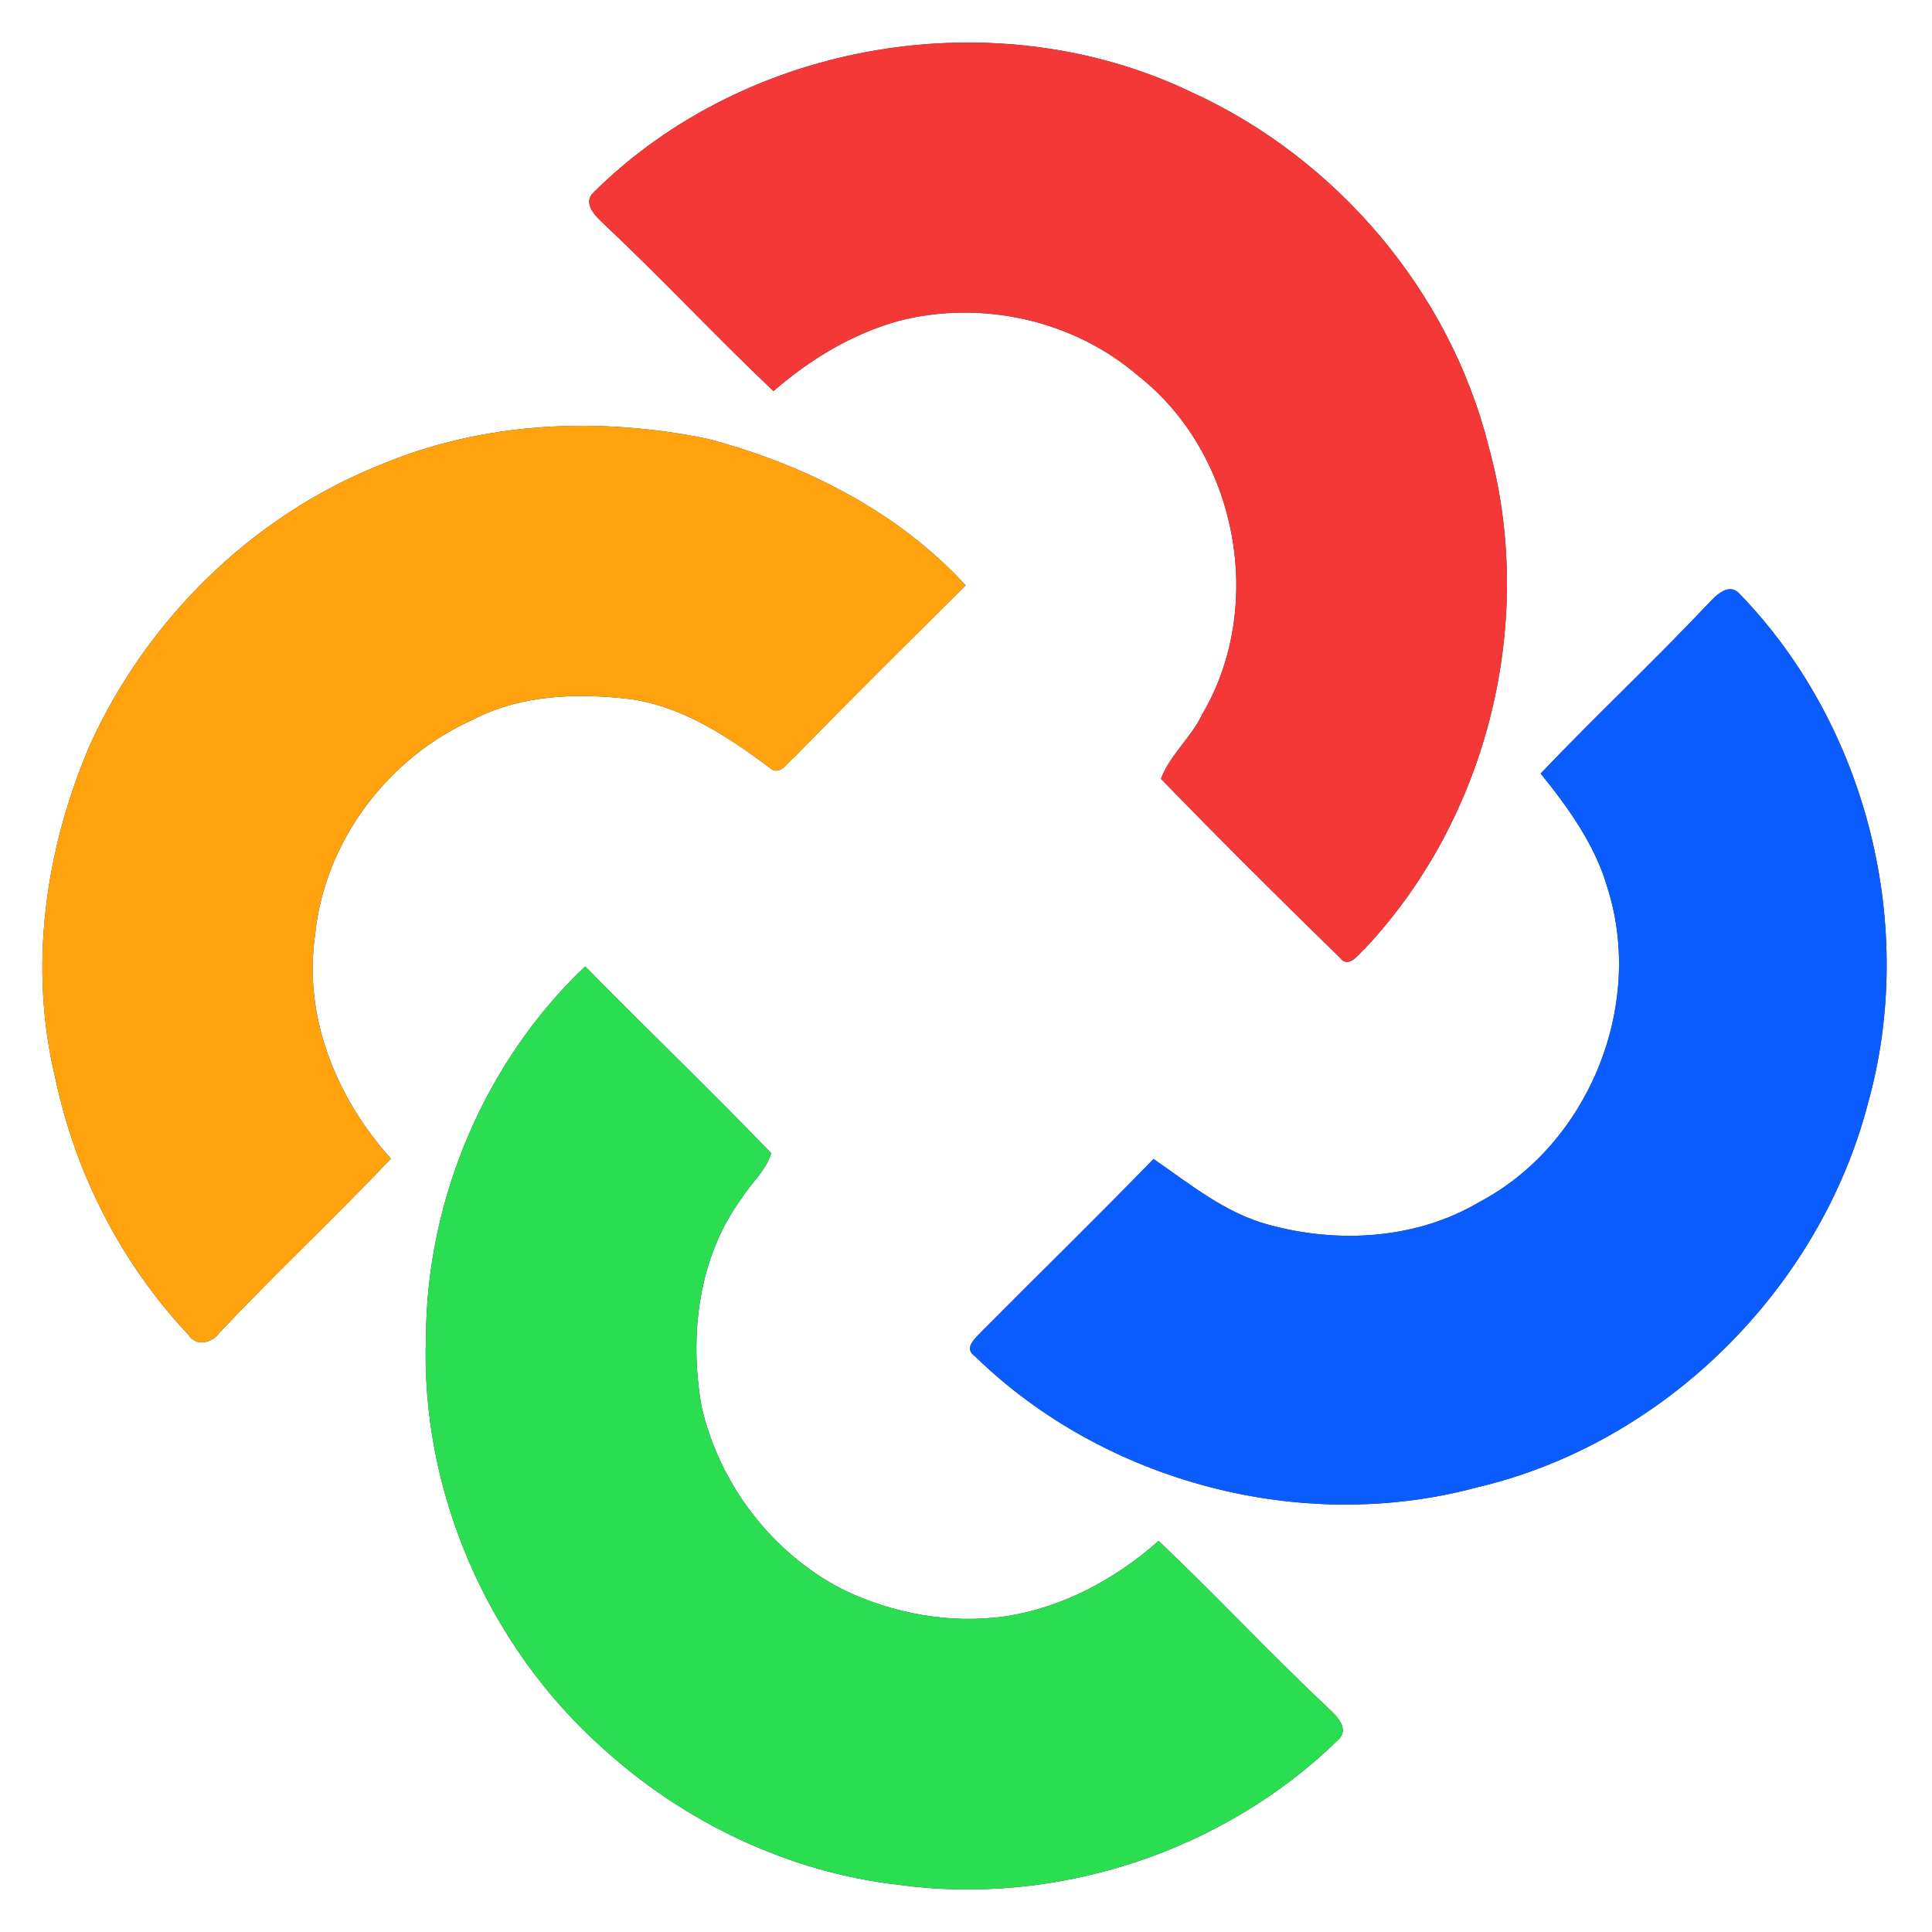 <?xml version="1.0" encoding="UTF-8" ?>
<!DOCTYPE svg PUBLIC "-//W3C//DTD SVG 1.1//EN" "http://www.w3.org/Graphics/SVG/1.1/DTD/svg11.dtd">
<svg width="250pt" height="250pt" viewBox="0 0 250 250" version="1.1" xmlns="http://www.w3.org/2000/svg">
<rect x="0" y="0" width="250" height="250" fill="#333333" stroke="none"/>
<g id="#ffffffff">
<path fill="#ffffff" opacity="1.00" d=" M 0.00 0.00 L 250.00 0.00 L 250.00 250.00 L 0.00 250.00 L 0.00 0.00 M 76.83 24.88 C 75.35 26.24 76.99 27.91 78.04 28.89 C 85.56 35.95 92.59 43.51 100.09 50.61 C 104.82 46.49 110.30 43.17 116.38 41.50 C 127.06 38.77 138.96 41.43 147.32 48.66 C 160.11 58.73 163.85 78.41 155.56 92.44 C 154.15 95.44 151.38 97.69 150.23 100.78 C 157.82 108.60 165.57 116.31 173.38 123.92 C 174.52 125.45 175.83 123.42 176.67 122.69 C 192.66 105.63 198.84 80.22 192.61 57.70 C 187.58 37.67 172.90 20.44 154.14 11.91 C 128.94 -0.16 96.67 5.20 76.83 24.88 M 49.15 60.18 C 32.53 66.82 18.93 80.25 11.59 96.51 C 5.85 109.94 3.67 125.18 7.16 139.50 C 9.73 151.83 15.70 163.49 24.34 172.67 C 25.36 174.29 27.43 173.83 28.41 172.44 C 35.63 164.77 43.33 157.57 50.58 149.93 C 43.56 142.15 39.22 131.59 40.77 121.00 C 41.96 108.93 50.16 98.06 61.18 93.13 C 67.49 89.83 74.87 89.65 81.79 90.49 C 88.50 91.52 94.26 95.36 99.58 99.33 C 100.92 100.55 101.90 98.63 102.86 97.91 C 110.12 90.42 117.57 83.11 124.95 75.74 C 116.16 66.15 104.04 60.08 91.59 56.79 C 77.53 53.88 62.46 54.55 49.15 60.18 M 221.12 78.04 C 214.03 85.55 206.48 92.62 199.36 100.09 C 202.98 104.58 206.43 109.36 208.03 114.97 C 212.83 130.16 205.53 148.11 191.43 155.54 C 183.31 160.36 173.20 160.95 164.22 158.50 C 158.56 157.00 153.99 153.23 149.27 149.97 C 141.99 157.46 134.51 164.76 127.15 172.17 C 126.32 173.07 124.55 174.42 126.20 175.54 C 142.94 191.84 168.51 198.57 191.10 192.47 C 215.31 186.81 235.43 166.84 241.70 142.83 C 248.10 119.97 241.65 93.93 225.10 76.84 C 223.76 75.34 222.09 76.99 221.12 78.04 M 55.12 172.97 C 54.38 192.87 63.06 212.86 77.89 226.12 C 88.45 235.78 102.07 242.29 116.34 243.90 C 136.83 246.69 158.39 239.57 173.17 225.12 C 174.65 223.76 173.02 222.08 171.96 221.11 C 164.44 214.05 157.41 206.49 149.92 199.39 C 144.34 204.35 137.48 208.04 130.05 209.16 C 122.92 210.16 115.55 208.82 109.09 205.70 C 99.90 200.99 93.07 192.05 90.78 181.99 C 89.16 172.80 90.34 162.68 96.00 155.01 C 97.22 153.06 99.12 151.46 99.79 149.22 C 91.91 141.04 83.69 133.16 75.72 125.05 C 62.77 137.33 55.22 155.14 55.12 172.97 Z" />
</g>
<g id="#f43838ff">
<path fill="#f43838" opacity="1.00" d=" M 76.83 24.88 C 96.67 5.20 128.94 -0.16 154.14 11.91 C 172.90 20.44 187.58 37.67 192.61 57.70 C 198.84 80.22 192.66 105.63 176.67 122.69 C 175.83 123.42 174.52 125.45 173.38 123.92 C 165.57 116.31 157.82 108.60 150.23 100.78 C 151.38 97.69 154.15 95.44 155.56 92.44 C 163.85 78.41 160.11 58.73 147.32 48.66 C 138.96 41.43 127.06 38.77 116.38 41.50 C 110.30 43.17 104.82 46.49 100.09 50.61 C 92.59 43.51 85.56 35.95 78.04 28.89 C 76.99 27.91 75.35 26.24 76.83 24.88 Z" />
</g>
<g id="#ffa20dff">
<path fill="#ffa20d" opacity="1.00" d=" M 49.15 60.18 C 62.46 54.55 77.53 53.88 91.59 56.79 C 104.04 60.08 116.16 66.15 124.95 75.74 C 117.57 83.11 110.12 90.42 102.86 97.91 C 101.90 98.63 100.92 100.55 99.58 99.33 C 94.26 95.36 88.50 91.52 81.79 90.49 C 74.87 89.65 67.49 89.83 61.18 93.13 C 50.16 98.06 41.96 108.93 40.77 121.00 C 39.22 131.59 43.56 142.15 50.58 149.93 C 43.33 157.57 35.63 164.77 28.41 172.44 C 27.43 173.83 25.36 174.29 24.34 172.67 C 15.70 163.49 9.73 151.83 7.16 139.50 C 3.67 125.18 5.85 109.94 11.59 96.51 C 18.93 80.25 32.53 66.82 49.15 60.18 Z" />
</g>
<g id="#0b5cffff">
<path fill="#0b5cff" opacity="1.00" d=" M 221.12 78.04 C 222.09 76.99 223.76 75.34 225.10 76.84 C 241.65 93.93 248.10 119.97 241.70 142.83 C 235.43 166.84 215.31 186.81 191.10 192.47 C 168.51 198.57 142.94 191.84 126.20 175.54 C 124.55 174.42 126.32 173.07 127.15 172.17 C 134.51 164.76 141.99 157.46 149.27 149.97 C 153.99 153.23 158.56 157.00 164.22 158.50 C 173.20 160.95 183.31 160.36 191.43 155.54 C 205.53 148.11 212.83 130.16 208.03 114.97 C 206.43 109.36 202.98 104.58 199.36 100.09 C 206.48 92.62 214.03 85.55 221.12 78.04 Z" />
</g>
<g id="#2add51ff">
<path fill="#2add51" opacity="1.00" d=" M 55.12 172.97 C 55.22 155.14 62.77 137.33 75.72 125.05 C 83.69 133.16 91.91 141.04 99.79 149.22 C 99.12 151.46 97.22 153.06 96.00 155.01 C 90.34 162.68 89.16 172.80 90.78 181.99 C 93.07 192.05 99.90 200.99 109.09 205.70 C 115.55 208.82 122.92 210.16 130.05 209.16 C 137.48 208.04 144.34 204.35 149.92 199.39 C 157.41 206.49 164.44 214.05 171.96 221.11 C 173.02 222.08 174.65 223.76 173.17 225.12 C 158.39 239.57 136.83 246.69 116.34 243.90 C 102.07 242.29 88.45 235.78 77.89 226.12 C 63.06 212.86 54.38 192.87 55.12 172.97 Z" />
</g>
</svg>
